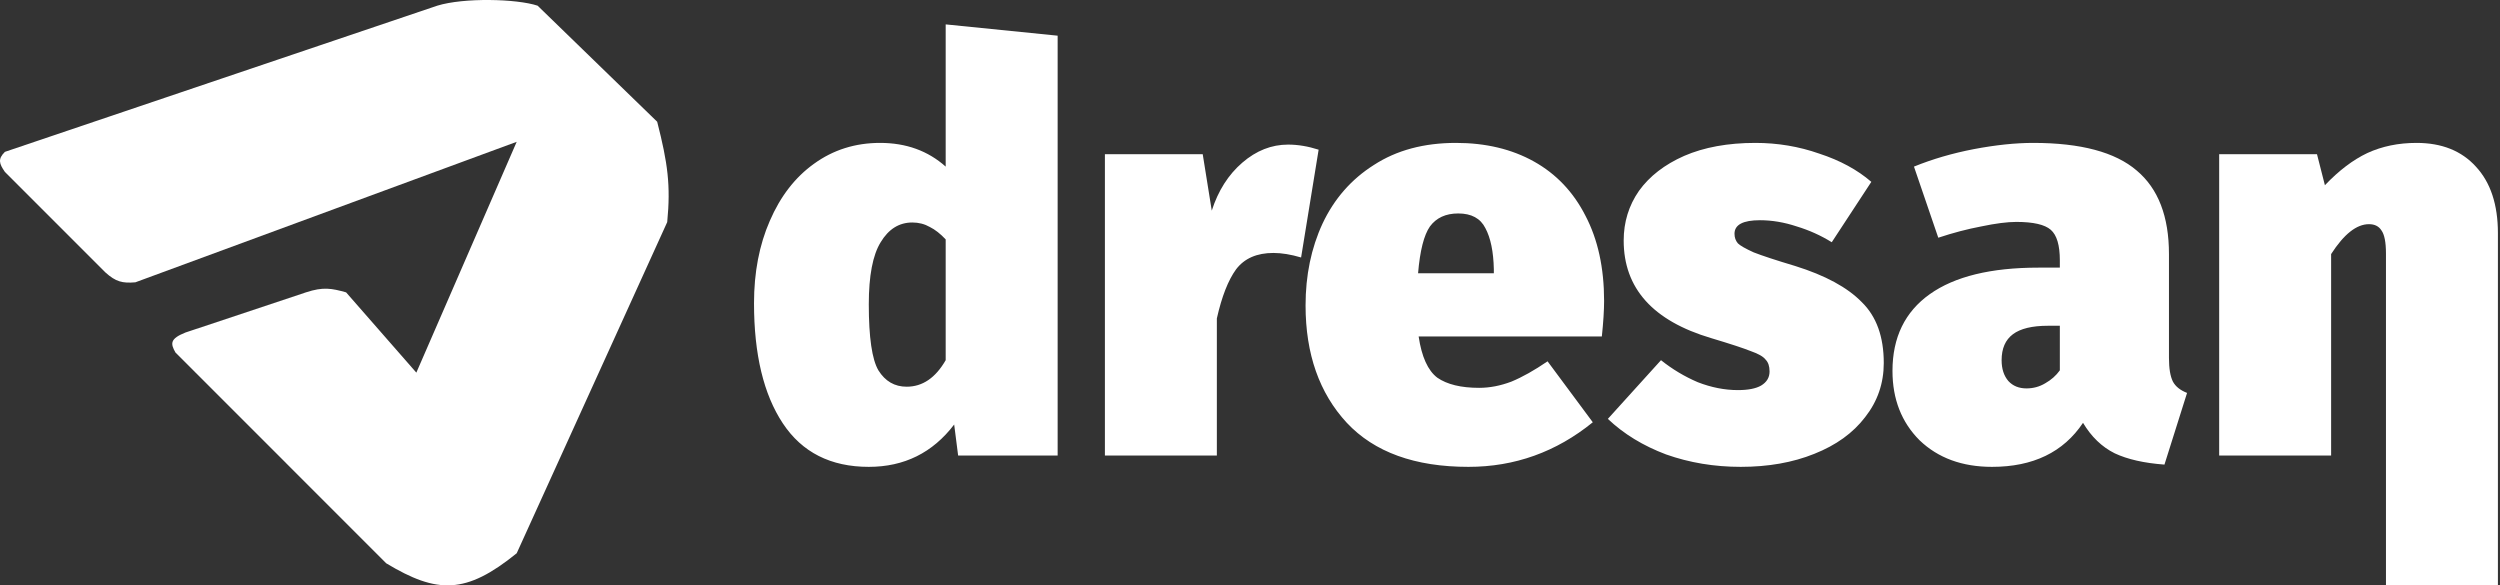<svg width="205" height="48" viewBox="0 0 205 48" fill="none" xmlns="http://www.w3.org/2000/svg">
<rect x="0" y="0" width="205" height="48" fill="#333333" stroke="none"/>
<path d="M0.402 12.452C-0.188 13.038 -0.077 13.408 0.402 14.098L8.63 22.327C9.493 23.112 10.045 23.238 11.099 23.15L42.369 11.629L34.14 30.556L28.38 23.973C27.189 23.643 26.506 23.507 25.088 23.973L15.214 27.264C13.948 27.77 13.957 28.157 14.391 28.91L31.671 46.191C35.85 48.703 38.191 48.752 42.369 45.368L54.712 18.212C55.003 15.203 54.759 13.387 53.889 9.983L44.084 0.466C42.365 -0.104 38.028 -0.205 35.855 0.466L0.402 12.452Z" fill="white"/>
<path fill-rule="evenodd" clip-rule="evenodd" d="M86.727 37.356V2.926L77.546 2V13.662C76.094 12.366 74.301 11.718 72.168 11.718C70.128 11.718 68.32 12.289 66.744 13.431C65.198 14.541 63.993 16.099 63.127 18.105C62.262 20.079 61.829 22.331 61.829 24.861C61.829 29.057 62.617 32.343 64.194 34.718C65.77 37.094 68.119 38.282 71.241 38.282C74.147 38.282 76.48 37.125 78.242 34.811L78.567 37.356H86.727ZM77.546 29.535C76.712 30.985 75.646 31.71 74.347 31.71C73.358 31.71 72.586 31.263 72.029 30.368C71.504 29.474 71.241 27.669 71.241 24.954C71.241 22.609 71.566 20.912 72.215 19.863C72.864 18.783 73.729 18.244 74.811 18.244C75.336 18.244 75.816 18.367 76.248 18.614C76.681 18.83 77.114 19.169 77.546 19.632V29.535ZM108.128 12.274C107.262 11.996 106.428 11.857 105.624 11.857C104.264 11.857 103.012 12.351 101.869 13.338C100.725 14.325 99.89 15.636 99.365 17.272L98.623 12.644H90.602V37.356H99.782V26.111C100.184 24.321 100.709 22.979 101.359 22.084C102.038 21.19 103.058 20.742 104.419 20.742C105.098 20.742 105.856 20.866 106.69 21.113L108.128 12.274ZM131.351 27.592C131.474 26.419 131.536 25.447 131.536 24.676C131.536 21.961 131.026 19.632 130.006 17.688C129.017 15.745 127.61 14.264 125.787 13.245C123.963 12.227 121.831 11.718 119.389 11.718C116.761 11.718 114.52 12.32 112.666 13.523C110.811 14.695 109.405 16.3 108.447 18.336C107.519 20.341 107.056 22.578 107.056 25.046C107.056 29.026 108.184 32.235 110.44 34.672C112.697 37.078 116.019 38.282 120.409 38.282C124.21 38.282 127.61 37.063 130.609 34.626L126.9 29.628C125.818 30.368 124.828 30.924 123.932 31.294C123.036 31.633 122.155 31.803 121.29 31.803C119.806 31.803 118.662 31.525 117.859 30.97C117.086 30.384 116.576 29.258 116.329 27.592H131.351ZM121.8 18.706C122.232 19.508 122.464 20.634 122.495 22.084V22.409H116.282C116.437 20.557 116.761 19.277 117.256 18.567C117.781 17.858 118.554 17.503 119.574 17.503C120.656 17.503 121.398 17.904 121.8 18.706ZM149.184 12.598C147.515 12.011 145.768 11.718 143.945 11.718C141.688 11.718 139.741 12.073 138.103 12.783C136.496 13.492 135.259 14.449 134.394 15.652C133.559 16.855 133.142 18.213 133.142 19.724C133.142 23.643 135.538 26.311 140.328 27.73C141.874 28.193 142.956 28.548 143.574 28.795C144.192 29.011 144.594 29.242 144.779 29.489C144.996 29.705 145.104 30.029 145.104 30.461C145.104 30.954 144.872 31.34 144.408 31.618C143.976 31.864 143.342 31.988 142.508 31.988C141.426 31.988 140.328 31.772 139.216 31.34C138.134 30.877 137.129 30.276 136.202 29.535L131.844 34.348C133.142 35.582 134.734 36.554 136.619 37.264C138.536 37.943 140.576 38.282 142.739 38.282C144.996 38.282 147.005 37.927 148.767 37.217C150.56 36.508 151.95 35.505 152.939 34.209C153.959 32.913 154.469 31.433 154.469 29.767C154.469 27.607 153.867 25.941 152.661 24.769C151.487 23.565 149.663 22.578 147.19 21.807C145.645 21.344 144.516 20.974 143.806 20.696C143.126 20.388 142.693 20.141 142.508 19.956C142.322 19.74 142.229 19.478 142.229 19.169C142.229 18.429 142.925 18.058 144.316 18.058C145.305 18.058 146.309 18.228 147.329 18.567C148.349 18.876 149.308 19.308 150.204 19.863L153.449 14.912C152.306 13.924 150.884 13.153 149.184 12.598ZM178.18 31.294C177.963 30.862 177.855 30.214 177.855 29.35V20.835C177.855 17.75 176.975 15.467 175.213 13.986C173.451 12.474 170.623 11.718 166.728 11.718C165.275 11.718 163.652 11.888 161.86 12.227C160.098 12.567 158.46 13.045 156.945 13.662L158.939 19.493C160.144 19.092 161.319 18.783 162.463 18.567C163.637 18.321 164.595 18.197 165.337 18.197C166.728 18.197 167.671 18.413 168.165 18.845C168.66 19.277 168.907 20.11 168.907 21.344V21.946H167.145C163.251 21.946 160.283 22.671 158.243 24.121C156.203 25.571 155.183 27.669 155.183 30.415C155.183 32.728 155.925 34.626 157.409 36.107C158.923 37.557 160.902 38.282 163.344 38.282C166.712 38.282 169.201 37.078 170.808 34.672C171.488 35.814 172.353 36.647 173.405 37.171C174.455 37.665 175.815 37.973 177.485 38.097L179.339 32.219C178.783 32.003 178.396 31.695 178.18 31.294ZM167.702 31.433C167.238 31.71 166.728 31.849 166.172 31.849C165.553 31.849 165.059 31.649 164.688 31.247C164.317 30.816 164.132 30.245 164.132 29.535C164.132 28.579 164.44 27.869 165.059 27.407C165.677 26.944 166.635 26.712 167.934 26.712H168.907V30.368C168.598 30.8 168.196 31.155 167.702 31.433Z" fill="white"/>
<path d="M198.153 11.718C200.224 11.718 201.846 12.366 203.021 13.662C204.226 14.958 204.829 16.778 204.829 19.123V48H195.649V20.789C195.649 19.863 195.525 19.231 195.278 18.891C195.062 18.552 194.722 18.382 194.258 18.382C193.238 18.382 192.203 19.2 191.152 20.835V37.356H181.972V12.644H189.993L190.642 15.189C191.786 13.986 192.945 13.107 194.119 12.551C195.324 11.996 196.669 11.718 198.153 11.718Z" fill="white"/>
</svg>
